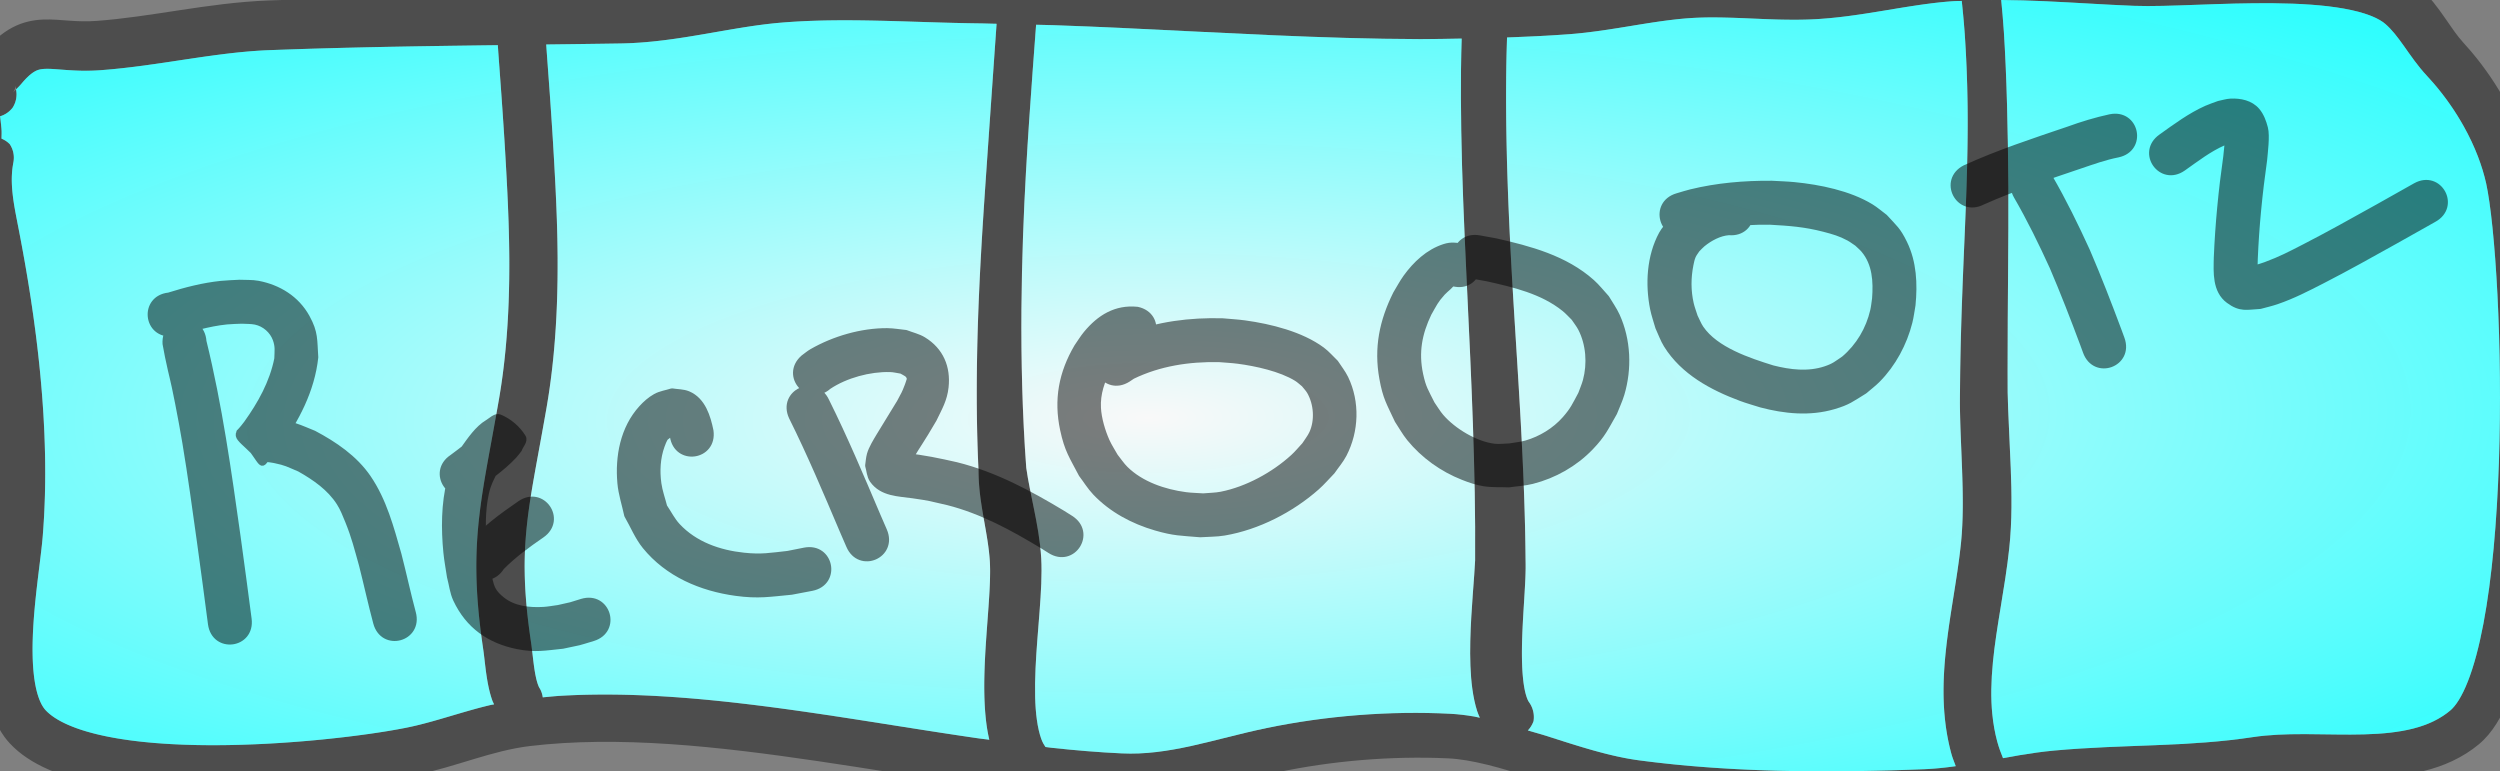 <?xml version="1.0" encoding="UTF-8" standalone="no"?>
<!-- Created with Inkscape (http://www.inkscape.org/) -->

<svg
   width="385.191mm"
   height="118.844mm"
   viewBox="0 0 385.191 118.844"
   version="1.1"
   id="svg1"
   inkscape:version="1.3 (0e150ed6c4, 2023-07-21)"
   sodipodi:docname="Board.svg"
   xmlns:inkscape="http://www.inkscape.org/namespaces/inkscape"
   xmlns:sodipodi="http://sodipodi.sourceforge.net/DTD/sodipodi-0.dtd"
   xmlns:xlink="http://www.w3.org/1999/xlink"
   xmlns="http://www.w3.org/2000/svg"
   xmlns:svg="http://www.w3.org/2000/svg">
  <rect x="0" y="0" width="385.191" height="118.844" fill="#808080" stroke="none"/>
  <sodipodi:namedview
     id="namedview1"
     pagecolor="#ffffff"
     bordercolor="#666666"
     borderopacity="1.0"
     inkscape:showpageshadow="2"
     inkscape:pageopacity="0.0"
     inkscape:pagecheckerboard="0"
     inkscape:deskcolor="#d1d1d1"
     inkscape:document-units="mm"
     inkscape:zoom="0.56252586"
     inkscape:cx="490.64411"
     inkscape:cy="887.95917"
     inkscape:window-width="1920"
     inkscape:window-height="1017"
     inkscape:window-x="2552"
     inkscape:window-y="-8"
     inkscape:window-maximized="1"
     inkscape:current-layer="layer1" />
  <defs
     id="defs1">
    <linearGradient
       id="linearGradient131"
       inkscape:collect="always">
      <stop
         style="stop-color:#f9f9f9;stop-opacity:1"
         offset="0"
         id="stop130" />
      <stop
         style="stop-color:#00ffff;stop-opacity:1"
         offset="1"
         id="stop131" />
    </linearGradient>
    <linearGradient
       id="linearGradient129"
       inkscape:collect="always">
      <stop
         style="stop-color:#f9f9f9;stop-opacity:1"
         offset="0"
         id="stop128" />
      <stop
         style="stop-color:#00ffff;stop-opacity:1"
         offset="1"
         id="stop129" />
    </linearGradient>
    <linearGradient
       id="linearGradient127"
       inkscape:collect="always">
      <stop
         style="stop-color:#f9f9f9;stop-opacity:1"
         offset="0"
         id="stop126" />
      <stop
         style="stop-color:#00ffff;stop-opacity:1"
         offset="1"
         id="stop127" />
    </linearGradient>
    <linearGradient
       id="linearGradient125"
       inkscape:collect="always">
      <stop
         style="stop-color:#f9f9f9;stop-opacity:1"
         offset="0"
         id="stop124" />
      <stop
         style="stop-color:#00ffff;stop-opacity:1"
         offset="1"
         id="stop125" />
    </linearGradient>
    <linearGradient
       id="linearGradient112"
       inkscape:collect="always">
      <stop
         style="stop-color:#f9f9f9;stop-opacity:1"
         offset="0"
         id="stop112" />
      <stop
         style="stop-color:#00ffff;stop-opacity:1"
         offset="1"
         id="stop113" />
    </linearGradient>
    <radialGradient
       inkscape:collect="always"
       xlink:href="#linearGradient112"
       id="radialGradient113"
       cx="81.961"
       cy="259.318"
       fx="81.961"
       fy="259.318"
       r="39.237"
       gradientTransform="matrix(8.497,-0.049,0.015,2.592,-618.384,-407.899)"
       gradientUnits="userSpaceOnUse" />
    <radialGradient
       inkscape:collect="always"
       xlink:href="#linearGradient131"
       id="radialGradient114"
       cx="81.961"
       cy="258.264"
       fx="81.961"
       fy="258.264"
       r="36.357"
       gradientTransform="matrix(9.171,-0.053,0.016,2.798,-673.856,-457.891)"
       gradientUnits="userSpaceOnUse" />
    <radialGradient
       inkscape:collect="always"
       xlink:href="#linearGradient129"
       id="radialGradient115"
       cx="81.961"
       cy="258.63"
       fx="81.961"
       fy="258.63"
       r="35.317"
       gradientTransform="matrix(9.44,-0.055,0.017,2.88,-696.106,-480.08)"
       gradientUnits="userSpaceOnUse" />
    <radialGradient
       inkscape:collect="always"
       xlink:href="#linearGradient127"
       id="radialGradient116"
       cx="81.961"
       cy="258.311"
       fx="81.961"
       fy="258.311"
       r="35.561"
       gradientTransform="matrix(9.376,-0.054,0.017,2.86,-690.76,-474.088)"
       gradientUnits="userSpaceOnUse" />
    <radialGradient
       inkscape:collect="always"
       xlink:href="#linearGradient125"
       id="radialGradient117"
       cx="81.961"
       cy="258.304"
       fx="81.961"
       fy="258.304"
       r="39.19"
       gradientTransform="matrix(8.508,-0.049,0.015,2.595,-619.221,-406.081)"
       gradientUnits="userSpaceOnUse" />
  </defs>
  <g
     inkscape:label="Layer 1"
     inkscape:groupmode="layer"
     id="layer1"
     transform="translate(94.955,-195.891)">
    <path
       d="m 212.969,188.11 c -2.491,-0.014 -4.97,0.039 -7.375,0.195 -1.952,0.127 -3.882,0.355 -5.787,0.627 -1.905,0.272 -3.784,0.589 -5.636,0.896 -1.812,0.299 -3.589,0.586 -5.34,0.815 -1.752,0.228 -3.479,0.399 -5.196,0.464 -1.433,0.055 -2.867,0.047 -4.339,0.01 -1.472,-0.037 -2.982,-0.106 -4.567,-0.173 -1.516,-0.064 -3.095,-0.127 -4.707,-0.147 -1.612,-0.02 -3.259,0.002 -4.91,0.109 -1.673,0.108 -3.336,0.296 -4.971,0.522 -1.636,0.226 -3.244,0.489 -4.811,0.747 -1.582,0.26 -3.117,0.514 -4.623,0.731 -1.507,0.217 -2.987,0.396 -4.462,0.508 -3.711,0.28 -7.427,0.47 -11.146,0.588 -3.72,0.118 -7.444,0.162 -11.175,0.152 -3.731,-0.01 -7.468,-0.076 -11.212,-0.179 -3.744,-0.104 -7.497,-0.246 -11.258,-0.409 -7.517,-0.326 -15.068,-0.735 -22.633,-1.085 -3.783,-0.175 -7.569,-0.336 -11.357,-0.464 -3.788,-0.128 -7.578,-0.223 -11.368,-0.268 -4.993,-0.058 -10.196,-0.288 -15.44,-0.398 -2.622,-0.055 -5.254,-0.08 -7.876,-0.039 -2.622,0.041 -5.233,0.149 -7.812,0.36 -2.196,0.18 -4.378,0.476 -6.501,0.812 -2.123,0.336 -4.188,0.713 -6.148,1.053 -2.064,0.358 -4.047,0.682 -5.998,0.926 -1.95,0.243 -3.867,0.406 -5.8,0.439 -9.628,0.163 -18.629,0.255 -27.487,0.394 -8.859,0.138 -17.577,0.322 -26.642,0.666 -2.383,0.091 -4.738,0.305 -7.022,0.576 -2.284,0.271 -4.499,0.598 -6.6,0.917 -2.315,0.351 -4.477,0.687 -6.583,0.974 -2.106,0.287 -4.155,0.525 -6.246,0.68 -1.579,0.117 -2.925,0.056 -4.175,-0.032 -1.229,-0.086 -2.681,-0.23 -4.041,-0.177 -0.748,0.029 -1.528,0.116 -2.333,0.308 -0.832,0.199 -1.643,0.499 -2.442,0.92 -0.815,0.43 -1.575,0.964 -2.296,1.588 -0.739,0.64 -1.443,1.378 -2.126,2.199 -0.172,0.208 -0.329,0.361 -0.602,0.629 -0.133,0.131 -0.322,0.318 -0.512,0.53 -0.207,0.23 -0.443,0.52 -0.666,0.875 -0.241,0.382 -0.443,0.803 -0.592,1.266 -0.157,0.485 -0.237,0.959 -0.269,1.406 -0.013,0.185 0.011,0.357 0.013,0.538 -0.012,0.01 -0.024,0.016 -0.036,0.027 -0.263,0.228 -0.524,0.494 -0.771,0.81 -0.46,0.586 -0.783,1.23 -1.005,1.886 -0.207,0.614 -0.318,1.215 -0.371,1.737 -0.025,0.243 -0.038,0.475 -0.042,0.691 -0.014,0.701 0.056,1.431 0.12,2.072 0.108,1.093 0.134,1.522 0.108,1.819 -0.086,0.98 0.221,1.954 0.854,2.707 0.236,0.16 0.491,0.292 0.758,0.394 -0.049,0.456 -0.139,0.864 -0.159,1.355 -0.047,1.16 -0.008,2.427 0.141,3.839 0.218,2.073 0.603,3.959 1.032,6.176 0.626,3.223 1.242,6.68 1.795,10.298 0.552,3.618 1.041,7.396 1.411,11.261 0.185,1.932 0.341,3.886 0.461,5.853 0.12,1.966 0.203,3.946 0.243,5.928 0.04,1.982 0.038,3.967 -0.014,5.946 -0.052,1.979 -0.154,3.952 -0.313,5.91 -0.061,0.761 -0.166,1.699 -0.302,2.826 -0.198,1.649 -0.251,2.046 -0.45,3.694 -0.312,2.633 -0.64,5.711 -0.771,8.794 -0.064,1.511 -0.084,3.067 -0.026,4.608 0.058,1.541 0.195,3.069 0.442,4.525 0.124,0.727 0.277,1.454 0.469,2.167 0.192,0.714 0.421,1.415 0.697,2.093 0.201,0.496 0.43,0.986 0.689,1.465 0.26,0.478 0.551,0.945 0.878,1.392 0.24,0.328 0.501,0.649 0.786,0.957 0.395,0.429 0.82,0.832 1.271,1.212 0.451,0.38 0.928,0.735 1.426,1.069 0.997,0.667 2.083,1.247 3.225,1.751 1.104,0.488 2.287,0.916 3.534,1.293 1.247,0.377 2.559,0.701 3.921,0.98 1.298,0.265 2.654,0.491 4.057,0.681 1.403,0.19 2.853,0.344 4.34,0.464 2.974,0.241 6.094,0.35 9.278,0.353 3.015,0.003 6.076,-0.091 9.087,-0.255 3.012,-0.165 5.976,-0.401 8.797,-0.685 2.712,-0.273 5.271,-0.588 7.571,-0.92 2.246,-0.324 4.252,-0.664 5.893,-0.995 1.63,-0.331 3.191,-0.737 4.721,-1.173 1.53,-0.436 3.028,-0.903 4.533,-1.354 1.406,-0.422 2.797,-0.824 4.199,-1.166 1.402,-0.341 2.815,-0.622 4.265,-0.8 1.692,-0.202 3.414,-0.355 5.163,-0.461 1.749,-0.107 3.526,-0.167 5.329,-0.187 1.803,-0.02 3.634,0.002 5.489,0.06 1.855,0.059 3.737,0.154 5.642,0.282 3.745,0.252 7.547,0.627 11.403,1.085 3.856,0.459 7.767,1.001 11.727,1.588 7.573,1.122 15.472,2.441 23.297,3.558 3.913,0.559 7.807,1.067 11.633,1.476 3.826,0.409 7.584,0.718 11.224,0.877 1.115,0.047 2.214,0.04 3.298,-0.011 1.084,-0.051 2.152,-0.147 3.206,-0.276 2.108,-0.259 4.16,-0.654 6.163,-1.107 3.948,-0.894 7.727,-2.006 11.493,-2.809 2.13,-0.453 4.305,-0.841 6.505,-1.163 2.2,-0.321 4.425,-0.576 6.655,-0.761 2.23,-0.185 4.466,-0.301 6.685,-0.345 2.22,-0.044 4.425,-0.017 6.594,0.083 0.914,0.042 1.875,0.152 2.885,0.32 1.01,0.168 2.069,0.393 3.177,0.667 2.224,0.549 4.553,1.267 7,2.039 2.44,0.769 4.992,1.589 7.548,2.295 1.291,0.357 2.598,0.688 3.91,0.974 1.313,0.285 2.632,0.525 3.951,0.697 3.786,0.496 7.616,0.864 11.452,1.128 3.836,0.264 7.677,0.424 11.487,0.503 3.81,0.079 7.588,0.078 11.296,0.02 3.708,-0.058 7.348,-0.174 10.879,-0.322 1.854,-0.08 3.691,-0.279 5.47,-0.533 1.779,-0.254 3.501,-0.563 5.124,-0.862 1.8,-0.332 3.463,-0.648 5.072,-0.918 1.609,-0.27 3.163,-0.495 4.746,-0.644 2.551,-0.24 5.159,-0.395 7.727,-0.513 2.568,-0.119 5.097,-0.201 7.49,-0.296 2.787,-0.111 5.438,-0.24 8.035,-0.438 2.596,-0.198 5.138,-0.464 7.705,-0.85 1.032,-0.154 2.123,-0.248 3.251,-0.302 1.128,-0.054 2.294,-0.069 3.475,-0.065 0.284,9.9e-4 0.569,0.003 0.853,0.006 3.096,0.031 5.751,0.139 8.749,0.075 1.599,-0.034 3.153,-0.117 4.662,-0.28 1.509,-0.162 2.973,-0.403 4.394,-0.752 0.769,-0.189 1.522,-0.409 2.256,-0.664 0.734,-0.255 1.451,-0.544 2.148,-0.872 0.735,-0.346 1.445,-0.732 2.128,-1.162 0.682,-0.429 1.338,-0.902 1.964,-1.421 0.534,-0.444 1.022,-0.94 1.47,-1.473 0.447,-0.532 0.853,-1.1 1.224,-1.685 0.38,-0.601 0.735,-1.239 1.066,-1.906 0.331,-0.667 0.639,-1.361 0.926,-2.075 0.587,-1.462 1.11,-3.063 1.576,-4.759 0.466,-1.696 0.875,-3.489 1.236,-5.336 0.373,-1.909 0.701,-3.911 0.989,-5.976 0.288,-2.065 0.535,-4.192 0.747,-6.351 0.431,-4.389 0.722,-8.983 0.9,-13.573 0.176,-4.545 0.243,-9.152 0.22,-13.629 -0.023,-4.477 -0.136,-8.825 -0.321,-12.855 -0.179,-3.895 -0.426,-7.533 -0.728,-10.675 -0.147,-1.528 -0.307,-2.951 -0.481,-4.232 -0.169,-1.247 -0.354,-2.39 -0.556,-3.372 -0.17,-0.848 -0.379,-1.716 -0.628,-2.601 -0.25,-0.885 -0.541,-1.785 -0.875,-2.7 -0.334,-0.914 -0.712,-1.842 -1.135,-2.78 -0.423,-0.938 -0.892,-1.885 -1.409,-2.84 -0.701,-1.294 -1.5,-2.62 -2.401,-3.949 -0.901,-1.329 -1.903,-2.661 -3.009,-3.968 -0.401,-0.474 -0.817,-0.947 -1.249,-1.416 -0.478,-0.527 -0.887,-1.051 -1.332,-1.666 -0.445,-0.615 -0.926,-1.322 -1.548,-2.216 -0.468,-0.672 -1.033,-1.473 -1.706,-2.303 -0.673,-0.829 -1.455,-1.687 -2.355,-2.473 -0.672,-0.585 -1.41,-1.092 -2.19,-1.535 -0.78,-0.443 -1.603,-0.82 -2.446,-1.145 -0.828,-0.319 -1.699,-0.595 -2.6,-0.835 -0.902,-0.24 -1.835,-0.443 -2.788,-0.616 -1.849,-0.335 -3.825,-0.565 -5.871,-0.717 -2.047,-0.152 -4.164,-0.226 -6.295,-0.25 -4.139,-0.046 -8.302,0.097 -12.119,0.23 -1.85,0.065 -3.595,0.126 -5.162,0.159 -1.554,0.033 -2.898,0.037 -3.991,-0.007 -4.068,-0.164 -8.799,-0.505 -13.716,-0.726 -2.458,-0.111 -4.963,-0.192 -7.454,-0.206 z m -0.667,7.771 c 0.24,-0.001 0.481,-8.1e-4 0.722,5.1e-4 -0.425,-0.002 -0.844,0.012 -1.267,0.017 0.183,-0.002 0.362,-0.016 0.545,-0.017 z m 1.08,0.01 c 2.219,0.018 4.452,0.085 6.68,0.186 4.694,0.212 9.358,0.541 13.77,0.713 1.33,0.052 2.857,0.042 4.465,0.007 1.632,-0.036 3.436,-0.102 5.27,-0.168 3.838,-0.138 7.828,-0.278 11.762,-0.239 2.037,0.021 3.986,0.09 5.81,0.223 1.824,0.133 3.525,0.33 5.067,0.607 1.579,0.284 2.912,0.638 3.997,1.053 0.559,0.214 1.026,0.434 1.414,0.653 0.388,0.219 0.697,0.437 0.939,0.646 0.514,0.441 0.988,0.948 1.453,1.512 0.465,0.564 0.919,1.183 1.394,1.851 0.554,0.78 1.096,1.563 1.674,2.339 0.579,0.776 1.195,1.545 1.899,2.296 0.362,0.388 0.713,0.78 1.052,1.174 0.938,1.09 1.791,2.201 2.56,3.309 0.769,1.108 1.456,2.214 2.06,3.295 0.887,1.588 1.605,3.133 2.175,4.612 0.57,1.478 0.992,2.889 1.286,4.209 0.165,0.764 0.333,1.73 0.497,2.873 0.167,1.164 0.327,2.489 0.476,3.944 0.307,2.994 0.567,6.506 0.762,10.308 0.201,3.934 0.333,8.185 0.377,12.562 0.044,4.377 -10e-4,8.88 -0.152,13.319 -0.152,4.48 -0.414,8.934 -0.809,13.162 -0.195,2.083 -0.422,4.117 -0.685,6.073 -0.263,1.956 -0.561,3.835 -0.898,5.609 -0.329,1.732 -0.693,3.352 -1.091,4.838 -0.399,1.486 -0.832,2.836 -1.301,4.026 -0.455,1.154 -0.925,2.114 -1.401,2.879 -0.469,0.754 -0.904,1.255 -1.273,1.569 -0.778,0.66 -1.648,1.224 -2.628,1.698 -0.932,0.451 -1.969,0.824 -3.129,1.12 -1.083,0.277 -2.243,0.481 -3.499,0.625 -1.256,0.145 -2.61,0.23 -4.081,0.27 -2.848,0.077 -5.217,-0.014 -8.536,-0.035 -0.297,-0.002 -0.596,-0.003 -0.897,-0.003 -1.223,3.5e-4 -2.511,0.018 -3.815,0.085 -1.304,0.067 -2.623,0.183 -3.909,0.379 -2.38,0.363 -4.754,0.618 -7.224,0.809 -2.469,0.191 -5.034,0.32 -7.792,0.431 -2.321,0.093 -4.881,0.177 -7.527,0.298 -2.645,0.121 -5.377,0.281 -8.039,0.529 -1.762,0.163 -3.492,0.41 -5.215,0.695 -0.884,0.146 -1.772,0.313 -2.657,0.473 -0.315,-0.778 -0.633,-1.593 -0.903,-2.606 -0.328,-1.23 -0.6,-2.643 -0.755,-4.263 -0.113,-1.175 -0.16,-2.406 -0.143,-3.725 0.018,-1.318 0.101,-2.724 0.251,-4.248 0.266,-2.708 0.698,-5.404 1.211,-8.534 0.463,-2.824 0.98,-5.925 1.306,-8.999 0.223,-2.085 0.317,-4.198 0.337,-6.274 0.02,-2.076 -0.035,-4.116 -0.111,-6.052 -0.182,-4.665 -0.426,-8.743 -0.476,-11.692 -0.007,-1.104 -0.009,-2.172 -0.009,-3.184 -7.7e-4,-11.148 0.163,-20.311 0.117,-28.389 -0.026,-4.507 -0.095,-8.636 -0.202,-12.645 -0.118,-4.418 -0.288,-8.132 -0.488,-11.297 -0.123,-1.94 -0.272,-3.343 -0.413,-4.906 z m -6.074,0.145 c 0.158,1.6 0.32,3.08 0.463,5.159 0.213,3.12 0.384,6.786 0.434,11.018 0.047,3.92 -0.024,7.996 -0.164,12.444 -0.126,3.992 -0.327,8.267 -0.518,12.958 -0.191,4.691 -0.371,9.8 -0.455,15.459 -0.015,1.028 -0.028,2.112 -0.034,3.238 -0.03,1.901 0.005,3.611 0.07,5.487 0.065,1.876 0.16,3.919 0.253,6.486 0.069,1.907 0.118,3.82 0.105,5.708 -0.013,1.889 -0.09,3.753 -0.273,5.562 -0.288,2.824 -0.753,5.706 -1.211,8.588 -0.495,3.115 -0.948,6.04 -1.223,9.02 -0.157,1.701 -0.244,3.317 -0.255,4.875 -0.011,1.557 0.054,3.056 0.203,4.521 0.104,1.022 0.245,1.985 0.414,2.892 0.169,0.906 0.367,1.756 0.583,2.553 0.201,0.742 0.45,1.285 0.677,1.936 -0.033,0.005 -0.066,0.012 -0.099,0.017 -1.613,0.225 -3.22,0.391 -4.817,0.453 -3.495,0.14 -7.08,0.246 -10.717,0.295 -3.637,0.049 -7.329,0.042 -11.038,-0.044 -3.71,-0.086 -7.438,-0.249 -11.149,-0.514 -3.712,-0.264 -7.407,-0.629 -11.051,-1.116 -1.104,-0.148 -2.232,-0.357 -3.387,-0.612 -1.154,-0.256 -2.335,-0.559 -3.541,-0.897 -2.406,-0.675 -4.81,-1.458 -7.304,-2.255 -0.929,-0.297 -1.878,-0.543 -2.822,-0.833 0.393,-0.411 0.692,-0.901 0.878,-1.438 0.162,-1.035 -0.094,-2.092 -0.711,-2.938 -0.055,-0.076 -0.218,-0.308 -0.423,-0.978 -0.152,-0.495 -0.305,-1.181 -0.425,-2.118 -0.106,-0.826 -0.173,-1.75 -0.207,-2.773 -0.034,-1.023 -0.034,-2.145 -0.004,-3.364 0.058,-2.325 0.217,-4.742 0.344,-6.792 0.072,-1.163 0.129,-2.151 0.166,-3.058 l 0.002,-0.04 c 0.039,-0.971 0.055,-1.884 0.029,-2.701 -0.026,-3.517 -0.116,-7.093 -0.248,-10.668 -0.132,-3.575 -0.305,-7.149 -0.497,-10.66 -0.384,-7.024 -0.845,-13.8 -1.202,-19.845 -0.077,-1.301 -0.151,-2.585 -0.221,-3.857 -0.194,-3.527 -0.367,-7.079 -0.504,-10.628 -0.138,-3.549 -0.24,-7.095 -0.292,-10.609 -0.052,-3.548 -0.047,-6.609 -0.013,-9.208 0.026,-2.057 0.075,-3.604 0.121,-5.094 3.192,-0.121 6.387,-0.263 9.584,-0.503 1.677,-0.125 3.346,-0.327 4.982,-0.561 1.636,-0.233 3.238,-0.499 4.781,-0.751 1.59,-0.26 3.118,-0.508 4.613,-0.714 1.495,-0.206 2.955,-0.37 4.409,-0.463 1.417,-0.091 2.851,-0.111 4.311,-0.091 1.461,0.019 2.949,0.077 4.477,0.142 1.534,0.065 3.106,0.138 4.699,0.178 1.594,0.04 3.21,0.049 4.832,-0.013 1.995,-0.076 3.976,-0.272 5.907,-0.524 1.931,-0.252 3.811,-0.558 5.603,-0.855 1.908,-0.316 3.712,-0.619 5.47,-0.872 1.758,-0.253 3.469,-0.455 5.191,-0.568 0.396,-0.026 0.808,-0.012 1.207,-0.033 z m -174.309,2.996 c 2.479,-0.035 4.972,-0.007 7.49,0.051 5.036,0.115 10.176,0.347 15.514,0.413 0.865,0.011 1.726,0.046 2.591,0.061 -0.375,5.384 -0.94,13.383 -1.573,22.619 -0.203,2.969 -0.432,6.272 -0.648,9.824 -0.216,3.552 -0.418,7.355 -0.569,11.32 -0.151,3.966 -0.251,8.095 -0.263,12.304 -0.011,4.209 0.067,8.497 0.272,12.779 0.003,1.361 0.104,2.707 0.276,4.048 0.14,1.089 0.322,2.179 0.542,3.428 0.188,1.072 0.386,2.156 0.553,3.241 0.167,1.085 0.303,2.17 0.37,3.243 0.054,0.893 0.054,1.948 0.013,3.161 -0.042,1.217 -0.124,2.541 -0.222,3.941 -0.212,3.014 -0.467,5.983 -0.587,9.084 -0.067,1.734 -0.084,3.374 -0.035,4.926 0.05,1.551 0.166,3.014 0.367,4.393 0.103,0.708 0.236,1.364 0.38,2.003 -0.591,-0.083 -1.16,-0.14 -1.753,-0.226 -7.651,-1.107 -15.487,-2.424 -23.257,-3.588 -3.994,-0.598 -7.977,-1.157 -11.932,-1.633 -3.955,-0.476 -7.884,-0.87 -11.771,-1.137 -1.978,-0.136 -3.944,-0.239 -5.894,-0.304 -1.95,-0.065 -3.886,-0.091 -5.804,-0.073 -1.918,0.018 -3.818,0.08 -5.699,0.192 -0.907,0.054 -1.794,0.159 -2.691,0.236 -0.061,-0.48 -0.214,-0.943 -0.452,-1.364 0.008,0.009 -0.112,-0.105 -0.303,-0.645 -0.144,-0.409 -0.292,-0.974 -0.433,-1.771 -0.123,-0.697 -0.219,-1.441 -0.321,-2.315 -0.087,-0.738 -0.187,-1.66 -0.304,-2.442 -0.28,-1.875 -0.495,-3.604 -0.651,-5.223 -0.155,-1.619 -0.252,-3.129 -0.296,-4.565 -0.044,-1.421 -0.037,-2.77 0.014,-4.082 0.051,-1.313 0.147,-2.59 0.279,-3.869 0.27,-2.617 0.697,-5.261 1.217,-8.186 0.549,-3.086 1.197,-6.476 1.852,-10.263 0.477,-2.758 0.827,-5.505 1.082,-8.183 0.254,-2.678 0.412,-5.288 0.503,-7.77 0.091,-2.482 0.116,-4.837 0.104,-7.006 -0.012,-2.169 -0.062,-4.152 -0.118,-5.892 -0.057,-1.739 -0.128,-3.362 -0.197,-4.772 -0.279,-5.676 -0.603,-10.585 -0.886,-14.552 -0.245,-3.427 -0.426,-5.782 -0.556,-7.69 3.828,-0.05 7.409,-0.091 11.443,-0.157 2.254,-0.036 4.457,-0.222 6.618,-0.488 2.161,-0.266 4.28,-0.613 6.364,-0.972 2.057,-0.354 4.06,-0.715 6.042,-1.028 1.982,-0.312 3.944,-0.577 5.921,-0.736 2.463,-0.199 4.928,-0.298 7.407,-0.333 z m 31.686,0.67 c 0.849,0.025 1.7,0.032 2.548,0.061 3.74,0.127 7.48,0.287 11.228,0.461 7.496,0.35 15.025,0.76 22.655,1.092 3.782,0.165 7.573,0.309 11.37,0.415 3.798,0.106 7.603,0.174 11.414,0.185 2.114,0.006 4.234,-0.054 6.351,-0.085 -0.041,1.457 -0.085,2.892 -0.104,4.848 -0.025,2.661 -0.02,5.789 0.04,9.396 0.122,7.24 0.427,14.302 0.762,21.482 0.021,0.457 0.161,3.417 0.182,3.874 0.288,6.123 0.612,12.864 0.851,19.804 0.119,3.47 0.218,6.989 0.28,10.506 0.062,3.517 0.087,7.031 0.06,10.49 -0.027,0.617 -0.074,1.338 -0.14,2.267 l -0.003,0.037 c -0.045,0.639 -0.172,2.321 -0.218,2.961 -0.148,2.026 -0.324,4.607 -0.382,7.138 -0.03,1.318 -0.028,2.605 0.02,3.84 0.048,1.235 0.141,2.419 0.292,3.532 0.176,1.291 0.424,2.435 0.748,3.451 0.124,0.39 0.272,0.684 0.41,1.018 -0.293,-0.057 -0.583,-0.137 -0.875,-0.188 -1.235,-0.211 -2.47,-0.362 -3.692,-0.424 -2.318,-0.119 -4.672,-0.16 -7.041,-0.125 -2.369,0.035 -4.752,0.147 -7.131,0.332 -2.378,0.185 -4.752,0.444 -7.1,0.775 -2.348,0.331 -4.67,0.733 -6.946,1.205 -4.118,0.852 -7.938,1.953 -11.596,2.757 -1.868,0.411 -3.676,0.743 -5.463,0.952 -0.894,0.104 -1.782,0.178 -2.671,0.214 -0.888,0.036 -1.776,0.036 -2.669,-0.007 -3.517,-0.16 -7.142,-0.465 -10.844,-0.867 -0.294,-0.032 -0.602,-0.083 -0.897,-0.116 -0.217,-0.34 -0.438,-0.641 -0.672,-1.315 -0.254,-0.73 -0.487,-1.674 -0.656,-2.901 -0.145,-1.048 -0.231,-2.213 -0.264,-3.52 -0.032,-1.307 -0.01,-2.756 0.063,-4.373 0.133,-2.942 0.386,-5.663 0.626,-8.836 0.108,-1.429 0.205,-2.865 0.257,-4.228 0.052,-1.348 0.064,-2.677 -0.008,-3.917 -0.078,-1.376 -0.249,-2.739 -0.453,-4.011 -0.203,-1.272 -0.438,-2.454 -0.643,-3.469 -0.305,-1.511 -0.406,-1.97 -0.643,-3.184 -0.229,-1.17 -0.425,-2.229 -0.569,-3.276 -0.309,-4.174 -0.508,-8.352 -0.623,-12.457 -0.115,-4.106 -0.145,-8.139 -0.116,-12.024 0.029,-3.885 0.117,-7.622 0.24,-11.134 0.123,-3.512 0.28,-6.8 0.447,-9.787 0.302,-5.41 0.689,-10.958 1.038,-15.708 0.229,-3.11 0.37,-4.984 0.532,-7.145 z m -82.938,3.147 c 0.129,1.946 0.329,4.527 0.585,8.116 0.283,3.968 0.605,8.84 0.877,14.389 0.068,1.38 0.137,2.96 0.192,4.648 0.056,1.709 0.103,3.631 0.114,5.713 0.012,2.082 -0.012,4.325 -0.099,6.674 -0.086,2.349 -0.235,4.805 -0.473,7.315 -0.238,2.51 -0.565,5.074 -1.008,7.639 -0.642,3.715 -1.284,7.066 -1.846,10.227 -0.529,2.976 -0.995,5.833 -1.293,8.725 -0.147,1.429 -0.254,2.864 -0.312,4.343 -0.058,1.479 -0.066,3 -0.017,4.602 0.05,1.61 0.157,3.281 0.327,5.046 0.169,1.765 0.401,3.626 0.698,5.614 0.094,0.629 0.174,1.366 0.273,2.209 0.106,0.901 0.222,1.82 0.383,2.739 0.186,1.058 0.423,2.047 0.745,2.958 0.081,0.23 0.185,0.4 0.274,0.611 -0.16,0.036 -0.34,0.052 -0.499,0.089 -1.621,0.382 -3.156,0.817 -4.587,1.236 -1.605,0.47 -3.049,0.907 -4.446,1.297 -1.398,0.39 -2.749,0.731 -4.171,1.011 -1.476,0.293 -3.343,0.607 -5.49,0.912 -2.192,0.311 -4.647,0.609 -7.258,0.868 -2.723,0.27 -5.573,0.493 -8.458,0.646 -2.886,0.154 -5.807,0.239 -8.673,0.233 -3.046,-0.007 -5.961,-0.116 -8.68,-0.34 -1.359,-0.112 -2.67,-0.252 -3.922,-0.423 -1.253,-0.171 -2.448,-0.371 -3.578,-0.604 -1.181,-0.243 -2.266,-0.516 -3.254,-0.815 -0.988,-0.3 -1.878,-0.626 -2.67,-0.977 -0.827,-0.367 -1.514,-0.745 -2.079,-1.124 -0.565,-0.38 -1.01,-0.761 -1.351,-1.132 -0.08,-0.088 -0.162,-0.187 -0.244,-0.3 -0.225,-0.31 -0.452,-0.717 -0.665,-1.243 -0.294,-0.727 -0.537,-1.625 -0.717,-2.693 -0.183,-1.085 -0.29,-2.279 -0.337,-3.548 -0.047,-1.269 -0.032,-2.615 0.028,-4.003 0.121,-2.793 0.423,-5.645 0.731,-8.227 0.12,-1.01 0.33,-2.672 0.45,-3.681 0.137,-1.138 0.258,-2.201 0.333,-3.12 0.169,-2.087 0.278,-4.186 0.334,-6.286 0.056,-2.1 0.059,-4.203 0.017,-6.297 -0.042,-2.094 -0.13,-4.18 -0.255,-6.247 -0.126,-2.068 -0.289,-4.117 -0.483,-6.139 -0.388,-4.043 -0.899,-7.974 -1.471,-11.713 -0.573,-3.739 -1.208,-7.287 -1.845,-10.563 -0.455,-2.33 -0.767,-3.852 -0.946,-5.529 -0.114,-1.061 -0.141,-1.962 -0.111,-2.745 0.03,-0.783 0.118,-1.448 0.235,-2.038 0.194,-0.978 -0.008,-1.994 -0.563,-2.823 -0.36,-0.365 -0.791,-0.653 -1.266,-0.845 -0.002,-0.502 0.045,-0.897 -0.013,-1.562 -0.055,-0.64 -0.14,-1.387 -0.179,-1.657 -0.012,-0.082 -0.027,-0.152 -0.041,-0.222 0.783,-0.229 1.47,-0.705 1.961,-1.357 0.524,-0.829 0.706,-1.829 0.507,-2.789 -0.077,0.075 -0.226,0.243 -0.276,0.291 -0.118,0.115 -0.18,0.179 -0.188,0.188 -0.009,0.009 0.041,-0.046 0.109,-0.154 0.077,-0.123 0.151,-0.274 0.205,-0.443 0.056,-0.174 0.073,-0.311 0.079,-0.385 0.011,-0.161 -0.004,0.042 0.083,0.441 -0.004,0.021 -0.007,0.042 -0.011,0.062 0.235,-0.23 0.494,-0.473 0.845,-0.892 0.481,-0.576 0.898,-0.999 1.26,-1.311 0.348,-0.3 0.636,-0.489 0.873,-0.613 0.226,-0.118 0.438,-0.195 0.661,-0.248 0.224,-0.053 0.496,-0.09 0.858,-0.103 0.822,-0.029 1.635,0.058 3.217,0.172 0.696,0.05 1.486,0.098 2.365,0.114 0.88,0.016 1.849,9.9e-4 2.906,-0.076 2.27,-0.165 4.492,-0.421 6.711,-0.721 2.22,-0.299 4.438,-0.643 6.699,-0.982 2.107,-0.317 4.227,-0.625 6.357,-0.875 2.13,-0.25 4.269,-0.441 6.413,-0.52 9.012,-0.336 17.659,-0.513 26.474,-0.645 2.756,-0.041 5.79,-0.082 8.595,-0.118 z m -77.393,10.85 c -0.034,0.031 -0.068,0.062 -0.103,0.091 -0.204,0.042 -0.106,0.007 -0.087,5.2e-4 0.01,-0.003 0.021,-0.007 0.033,-0.011 0.043,-0.016 0.109,-0.058 0.157,-0.081 z"
       style="fill:#4d4d4d;stroke-width:1px"
       id="path102" />
    <g
       id="g150">
      <path
         d="m 213.382,195.891 c 0.142,1.563 0.291,2.966 0.413,4.906 0.2,3.165 0.37,6.879 0.488,11.297 0.107,4.008 0.176,8.138 0.202,12.645 0.046,8.078 -0.118,17.241 -0.117,28.389 7e-5,1.012 0.003,2.079 0.009,3.184 0.05,2.948 0.295,7.027 0.476,11.692 0.075,1.937 0.13,3.976 0.111,6.052 -0.02,2.076 -0.114,4.189 -0.337,6.274 -0.326,3.074 -0.843,6.175 -1.306,8.999 -0.514,3.13 -0.945,5.826 -1.211,8.534 -0.15,1.524 -0.233,2.93 -0.251,4.248 -0.018,1.318 0.03,2.55 0.143,3.725 0.155,1.62 0.427,3.033 0.755,4.263 0.27,1.013 0.588,1.828 0.903,2.606 0.885,-0.16 1.773,-0.327 2.657,-0.473 1.723,-0.285 3.453,-0.532 5.215,-0.695 2.663,-0.248 5.394,-0.407 8.039,-0.529 2.646,-0.121 5.205,-0.205 7.527,-0.298 2.759,-0.111 5.323,-0.24 7.792,-0.431 2.469,-0.191 4.844,-0.446 7.224,-0.809 1.286,-0.196 2.606,-0.312 3.909,-0.379 1.304,-0.067 2.592,-0.085 3.815,-0.085 0.3,-8e-5 0.6,7.6e-4 0.897,0.003 3.319,0.021 5.688,0.112 8.536,0.035 1.472,-0.04 2.825,-0.126 4.081,-0.27 1.257,-0.145 2.416,-0.348 3.499,-0.625 1.16,-0.297 2.197,-0.669 3.129,-1.12 0.979,-0.474 1.85,-1.038 2.628,-1.698 0.369,-0.314 0.803,-0.815 1.273,-1.569 0.476,-0.765 0.947,-1.726 1.401,-2.879 0.469,-1.19 0.903,-2.54 1.301,-4.026 0.399,-1.486 0.762,-3.106 1.091,-4.838 0.337,-1.774 0.635,-3.653 0.898,-5.609 0.263,-1.956 0.49,-3.99 0.685,-6.073 0.395,-4.229 0.656,-8.683 0.809,-13.162 0.151,-4.439 0.196,-8.942 0.152,-13.319 -0.044,-4.377 -0.175,-8.627 -0.377,-12.562 -0.194,-3.802 -0.455,-7.314 -0.762,-10.308 -0.149,-1.455 -0.309,-2.78 -0.476,-3.944 -0.164,-1.144 -0.332,-2.109 -0.497,-2.873 -0.294,-1.319 -0.716,-2.73 -1.286,-4.209 -0.57,-1.478 -1.288,-3.024 -2.175,-4.612 -0.604,-1.081 -1.29,-2.187 -2.06,-3.295 -0.769,-1.108 -1.622,-2.219 -2.56,-3.309 -0.339,-0.394 -0.69,-0.786 -1.052,-1.174 -0.704,-0.751 -1.32,-1.52 -1.899,-2.296 -0.579,-0.776 -1.12,-1.56 -1.674,-2.339 -0.474,-0.667 -0.929,-1.287 -1.394,-1.851 -0.465,-0.564 -0.939,-1.071 -1.453,-1.512 -0.242,-0.209 -0.551,-0.427 -0.939,-0.646 -0.388,-0.219 -0.855,-0.439 -1.414,-0.653 -1.085,-0.415 -2.418,-0.769 -3.997,-1.053 -1.542,-0.277 -3.243,-0.474 -5.067,-0.607 -1.824,-0.133 -3.773,-0.202 -5.81,-0.223 -3.934,-0.04 -7.924,0.1 -11.762,0.239 -1.834,0.066 -3.637,0.132 -5.27,0.168 -1.607,0.036 -3.135,0.045 -4.465,-0.007 -4.413,-0.172 -9.076,-0.501 -13.77,-0.713 -2.228,-0.101 -4.461,-0.167 -6.68,-0.186 z"
         style="fill:url(#radialGradient117);fill-opacity:1;stroke-width:1px"
         id="path107" />
      <path
         d="m 137.244,201.664 c -0.046,1.49 -0.095,3.037 -0.121,5.094 -0.033,2.599 -0.039,5.66 0.013,9.208 0.052,3.514 0.154,7.06 0.292,10.609 0.138,3.549 0.311,7.101 0.504,10.628 0.07,1.272 0.144,2.556 0.221,3.857 0.357,6.045 0.818,12.821 1.202,19.845 0.192,3.512 0.365,7.085 0.497,10.66 0.132,3.575 0.222,7.151 0.248,10.668 0.025,0.817 0.01,1.73 -0.029,2.701 l -0.002,0.04 c -0.037,0.907 -0.095,1.895 -0.166,3.058 -0.126,2.05 -0.286,4.467 -0.344,6.792 -0.03,1.22 -0.03,2.341 0.004,3.364 0.034,1.023 0.102,1.947 0.207,2.773 0.12,0.937 0.273,1.622 0.425,2.118 0.206,0.67 0.368,0.903 0.423,0.978 a 3.949,3.949 0 0 1 0.711,2.938 3.949,3.949 0 0 1 -0.878,1.438 c 0.943,0.29 1.893,0.536 2.822,0.833 2.495,0.798 4.898,1.58 7.304,2.255 1.207,0.338 2.387,0.641 3.541,0.897 1.154,0.256 2.283,0.464 3.387,0.612 3.644,0.487 7.339,0.852 11.051,1.116 3.712,0.264 7.44,0.428 11.149,0.514 3.71,0.086 7.401,0.093 11.038,0.044 3.638,-0.049 7.222,-0.155 10.717,-0.295 1.598,-0.062 3.204,-0.229 4.817,-0.453 0.033,-0.005 0.066,-0.012 0.099,-0.017 -0.227,-0.651 -0.476,-1.194 -0.677,-1.936 -0.216,-0.796 -0.414,-1.646 -0.583,-2.553 -0.169,-0.907 -0.31,-1.869 -0.414,-2.892 -0.149,-1.465 -0.214,-2.963 -0.203,-4.521 0.011,-1.557 0.099,-3.174 0.255,-4.875 0.275,-2.98 0.729,-5.905 1.223,-9.02 0.458,-2.883 0.922,-5.764 1.211,-8.588 0.183,-1.809 0.259,-3.673 0.273,-5.562 0.013,-1.889 -0.036,-3.802 -0.105,-5.708 -0.093,-2.568 -0.188,-4.61 -0.253,-6.486 -0.065,-1.876 -0.1,-3.586 -0.07,-5.487 0.007,-1.126 0.019,-2.21 0.034,-3.238 0.084,-5.659 0.264,-10.768 0.455,-15.459 0.191,-4.691 0.392,-8.966 0.518,-12.958 0.141,-4.447 0.211,-8.523 0.164,-12.444 -0.05,-4.232 -0.221,-7.898 -0.434,-11.018 -0.142,-2.079 -0.304,-3.559 -0.463,-5.159 -0.398,0.02 -0.811,0.007 -1.207,0.033 -1.722,0.113 -3.433,0.316 -5.191,0.568 -1.758,0.253 -3.562,0.556 -5.47,0.872 -1.792,0.297 -3.673,0.604 -5.603,0.855 -1.931,0.252 -3.912,0.448 -5.907,0.524 -1.623,0.062 -3.239,0.053 -4.832,0.013 -1.594,-0.04 -3.165,-0.113 -4.699,-0.178 -1.528,-0.065 -3.016,-0.123 -4.477,-0.142 -1.461,-0.019 -2.894,7.9e-4 -4.311,0.091 -1.453,0.093 -2.914,0.257 -4.409,0.463 -1.495,0.206 -3.023,0.453 -4.613,0.714 -1.543,0.253 -3.145,0.518 -4.781,0.751 -1.636,0.233 -3.305,0.435 -4.982,0.561 -3.197,0.24 -6.391,0.382 -9.584,0.503 z"
         style="fill:url(#radialGradient116);fill-opacity:1;stroke-width:1px"
         id="path106" />
      <path
         d="m 64.685,199.702 c -0.162,2.161 -0.304,4.035 -0.532,7.145 -0.349,4.749 -0.736,10.298 -1.038,15.708 -0.167,2.987 -0.324,6.275 -0.447,9.787 -0.123,3.512 -0.211,7.249 -0.24,11.134 -0.029,3.885 0.001,7.918 0.116,12.024 0.115,4.106 0.314,8.283 0.623,12.457 0.144,1.047 0.34,2.106 0.569,3.276 0.237,1.214 0.338,1.673 0.643,3.184 0.205,1.015 0.44,2.197 0.643,3.469 0.203,1.272 0.375,2.634 0.453,4.011 0.071,1.24 0.06,2.569 0.008,3.917 -0.053,1.362 -0.149,2.799 -0.257,4.228 -0.24,3.173 -0.493,5.894 -0.626,8.836 -0.073,1.617 -0.095,3.066 -0.063,4.373 0.032,1.307 0.119,2.472 0.264,3.52 0.169,1.227 0.402,2.171 0.656,2.901 0.234,0.674 0.456,0.975 0.672,1.315 0.295,0.033 0.603,0.084 0.897,0.116 3.702,0.402 7.327,0.707 10.844,0.867 0.893,0.043 1.781,0.043 2.669,0.007 0.888,-0.036 1.777,-0.11 2.671,-0.214 1.787,-0.208 3.595,-0.541 5.463,-0.952 3.659,-0.805 7.478,-1.905 11.596,-2.757 2.276,-0.472 4.598,-0.874 6.946,-1.205 2.348,-0.331 4.721,-0.59 7.1,-0.775 2.379,-0.185 4.762,-0.296 7.131,-0.332 2.369,-0.035 4.723,0.005 7.041,0.125 1.222,0.063 2.457,0.213 3.692,0.424 0.293,0.05 0.583,0.131 0.875,0.188 -0.138,-0.334 -0.286,-0.628 -0.41,-1.018 -0.324,-1.016 -0.572,-2.16 -0.748,-3.451 -0.152,-1.113 -0.245,-2.296 -0.292,-3.532 -0.048,-1.235 -0.05,-2.522 -0.02,-3.84 0.058,-2.531 0.234,-5.112 0.382,-7.138 0.045,-0.639 0.172,-2.321 0.218,-2.961 l 0.003,-0.037 c 0.066,-0.93 0.113,-1.65 0.14,-2.267 0.026,-3.459 0.001,-6.973 -0.06,-10.49 -0.062,-3.517 -0.16,-7.037 -0.28,-10.506 -0.239,-6.94 -0.563,-13.681 -0.851,-19.804 -0.021,-0.457 -0.161,-3.417 -0.182,-3.874 -0.335,-7.18 -0.64,-14.242 -0.762,-21.482 -0.061,-3.608 -0.066,-6.735 -0.04,-9.396 0.019,-1.955 0.063,-3.391 0.104,-4.848 -2.117,0.032 -4.237,0.091 -6.351,0.085 -3.811,-0.011 -7.616,-0.079 -11.414,-0.185 -3.798,-0.106 -7.589,-0.251 -11.37,-0.415 -7.631,-0.332 -15.16,-0.743 -22.655,-1.092 -3.748,-0.175 -7.488,-0.334 -11.228,-0.461 -0.849,-0.029 -1.699,-0.036 -2.548,-0.061 z"
         style="fill:url(#radialGradient115);fill-opacity:1;stroke-width:1px"
         id="path105" />
      <path
         d="m -10.796,202.746 c 0.129,1.909 0.311,4.263 0.556,7.69 0.283,3.967 0.607,8.876 0.886,14.552 0.069,1.411 0.14,3.033 0.197,4.772 0.057,1.739 0.106,3.723 0.118,5.892 0.012,2.169 -0.013,4.524 -0.104,7.006 -0.091,2.482 -0.249,5.092 -0.503,7.77 -0.254,2.678 -0.605,5.426 -1.082,8.183 -0.655,3.788 -1.303,7.177 -1.852,10.263 -0.52,2.924 -0.947,5.568 -1.217,8.186 -0.132,1.279 -0.227,2.556 -0.279,3.869 -0.051,1.313 -0.058,2.661 -0.014,4.082 0.044,1.435 0.141,2.945 0.296,4.565 0.155,1.619 0.37,3.349 0.651,5.223 0.117,0.781 0.218,1.703 0.304,2.442 0.103,0.874 0.199,1.618 0.321,2.315 0.141,0.798 0.288,1.363 0.433,1.771 0.191,0.54 0.311,0.654 0.303,0.645 a 3.722,3.722 0 0 1 0.452,1.364 c 0.898,-0.078 1.784,-0.182 2.691,-0.236 1.881,-0.112 3.781,-0.174 5.699,-0.192 1.918,-0.018 3.853,0.008 5.804,0.073 1.95,0.065 3.916,0.168 5.894,0.304 3.887,0.267 7.816,0.661 11.771,1.137 3.955,0.476 7.937,1.035 11.932,1.633 7.77,1.164 15.606,2.481 23.257,3.588 0.593,0.086 1.162,0.143 1.753,0.226 -0.144,-0.639 -0.277,-1.295 -0.38,-2.003 -0.201,-1.379 -0.318,-2.842 -0.367,-4.393 -0.05,-1.551 -0.032,-3.192 0.035,-4.926 0.12,-3.101 0.375,-6.07 0.587,-9.084 0.099,-1.4 0.181,-2.723 0.222,-3.941 0.042,-1.213 0.041,-2.267 -0.013,-3.161 -0.067,-1.073 -0.203,-2.158 -0.37,-3.243 -0.167,-1.085 -0.365,-2.169 -0.553,-3.241 -0.219,-1.248 -0.402,-2.339 -0.542,-3.428 -0.172,-1.341 -0.274,-2.688 -0.276,-4.048 -0.205,-4.282 -0.283,-8.57 -0.272,-12.779 0.011,-4.209 0.111,-8.338 0.263,-12.304 0.151,-3.966 0.354,-7.768 0.569,-11.32 0.216,-3.552 0.444,-6.855 0.648,-9.824 0.633,-9.237 1.197,-17.236 1.573,-22.619 -0.864,-0.015 -1.726,-0.051 -2.591,-0.061 -5.338,-0.066 -10.477,-0.298 -15.514,-0.413 -2.518,-0.058 -5.011,-0.086 -7.49,-0.051 -2.479,0.035 -4.944,0.135 -7.407,0.333 -1.977,0.159 -3.939,0.423 -5.921,0.736 -1.982,0.313 -3.985,0.674 -6.042,1.028 -2.085,0.359 -4.203,0.706 -6.364,0.972 -2.161,0.266 -4.365,0.452 -6.618,0.488 -4.034,0.066 -7.615,0.107 -11.443,0.157 z"
         style="fill:url(#radialGradient114);fill-opacity:1;stroke-width:1px"
         id="path104" />
      <path
         d="m -94.722,217.254 a 3.761,3.761 0 0 1 1.266,0.845 3.761,3.761 0 0 1 0.563,2.823 c -0.117,0.59 -0.205,1.255 -0.235,2.038 -0.03,0.783 -0.003,1.684 0.111,2.745 0.179,1.677 0.491,3.199 0.946,5.529 0.638,3.276 1.273,6.824 1.845,10.563 0.573,3.739 1.083,7.67 1.471,11.713 0.194,2.022 0.358,4.071 0.483,6.139 0.126,2.068 0.213,4.153 0.255,6.247 0.042,2.094 0.04,4.196 -0.017,6.297 -0.056,2.1 -0.165,4.199 -0.334,6.286 -0.075,0.919 -0.195,1.982 -0.333,3.12 -0.12,1.01 -0.33,2.672 -0.45,3.681 -0.308,2.583 -0.609,5.434 -0.731,8.227 -0.06,1.388 -0.075,2.733 -0.028,4.003 0.047,1.269 0.154,2.463 0.337,3.548 0.18,1.068 0.423,1.966 0.717,2.693 0.213,0.527 0.439,0.934 0.665,1.243 0.082,0.113 0.163,0.212 0.244,0.3 0.341,0.371 0.785,0.752 1.351,1.132 0.565,0.38 1.252,0.758 2.079,1.124 0.792,0.351 1.682,0.678 2.67,0.977 0.988,0.3 2.073,0.572 3.254,0.815 1.13,0.232 2.325,0.433 3.578,0.604 1.253,0.171 2.563,0.311 3.922,0.423 2.719,0.224 5.634,0.333 8.68,0.34 2.866,0.006 5.787,-0.079 8.673,-0.233 2.886,-0.154 5.736,-0.377 8.458,-0.646 2.611,-0.259 5.066,-0.557 7.258,-0.868 2.148,-0.305 4.014,-0.619 5.49,-0.912 1.422,-0.279 2.774,-0.621 4.171,-1.011 1.398,-0.39 2.841,-0.827 4.446,-1.297 1.431,-0.419 2.965,-0.854 4.587,-1.236 0.158,-0.037 0.339,-0.053 0.499,-0.089 -0.089,-0.211 -0.193,-0.381 -0.274,-0.611 -0.322,-0.912 -0.558,-1.9 -0.745,-2.958 -0.162,-0.918 -0.278,-1.838 -0.383,-2.739 -0.099,-0.842 -0.179,-1.58 -0.273,-2.209 -0.297,-1.988 -0.529,-3.848 -0.698,-5.614 -0.169,-1.765 -0.277,-3.436 -0.327,-5.046 -0.049,-1.601 -0.041,-3.123 0.017,-4.602 0.058,-1.479 0.164,-2.914 0.312,-4.343 0.299,-2.892 0.764,-5.749 1.293,-8.725 0.562,-3.161 1.204,-6.512 1.846,-10.227 0.443,-2.565 0.77,-5.129 1.008,-7.639 0.238,-2.51 0.387,-4.966 0.473,-7.315 0.086,-2.349 0.11,-4.592 0.099,-6.674 -0.012,-2.082 -0.059,-4.004 -0.114,-5.713 -0.055,-1.689 -0.124,-3.268 -0.192,-4.648 -0.273,-5.55 -0.594,-10.421 -0.877,-14.389 -0.256,-3.59 -0.456,-6.17 -0.585,-8.116 -2.806,0.036 -5.839,0.076 -8.595,0.118 -8.816,0.132 -17.461,0.309 -26.474,0.645 -2.144,0.079 -4.283,0.27 -6.413,0.52 -2.13,0.25 -4.25,0.559 -6.357,0.875 -2.261,0.34 -4.479,0.683 -6.699,0.982 -2.22,0.299 -4.441,0.555 -6.711,0.721 -1.057,0.077 -2.027,0.092 -2.906,0.076 -0.88,-0.016 -1.669,-0.064 -2.365,-0.114 -1.582,-0.114 -2.395,-0.201 -3.217,-0.172 -0.362,0.013 -0.634,0.05 -0.858,0.103 -0.223,0.052 -0.436,0.129 -0.661,0.248 -0.237,0.124 -0.525,0.313 -0.873,0.613 -0.362,0.312 -0.779,0.735 -1.26,1.311 -0.351,0.419 -0.61,0.662 -0.845,0.892 a 3.787,3.787 0 0 1 -0.507,2.789 3.787,3.787 0 0 1 -1.961,1.357 c 0.014,0.069 0.029,0.139 0.041,0.222 0.04,0.27 0.124,1.016 0.179,1.657 0.058,0.666 0.011,1.06 0.013,1.562 z"
         style="fill:url(#radialGradient113);fill-opacity:1;stroke-width:1px"
         id="path103" />
      <g
         id="g149"
         transform="matrix(1.167,0.102,-0.102,1.167,13.189,-210.581)"
         style="opacity:0.5">
        <path
           style="opacity:1;fill:#000000;stroke:#000000;stroke-width:0.787;stroke-linejoin:round;paint-order:markers fill stroke"
           id="path135"
           d="m -36.122,396.87 c 0.147,0.525 0.285,1.053 0.442,1.575 0.929,3.078 0.84,2.439 1.88,6.048 0.493,1.71 0.97,3.425 1.415,5.149 1.104,4.275 2.043,8.469 3.037,12.772 1.674,7.412 0.883,3.873 2.379,10.618 0.766,3.452 5.647,2.369 4.881,-1.083 v 0 c -1.503,-6.772 -0.708,-3.218 -2.389,-10.66 -1.956,-8.467 -3.9,-16.95 -6.706,-25.186 -0.543,-3.494 -5.484,-2.725 -4.941,0.769 z" />
        <path
           style="opacity:1;fill:#000000;stroke:#000000;stroke-width:0.787;stroke-linejoin:round;paint-order:markers fill stroke"
           id="path136"
           d="m -35.293,395.403 c 2.301,-0.776 4.532,-1.728 6.934,-2.179 0.642,-0.121 1.295,-0.179 1.943,-0.268 0.614,-0.01 1.233,-0.107 1.842,-0.029 1.214,0.155 2.32,0.96 2.831,2.064 0.437,0.944 0.365,1.507 0.431,2.545 -0.351,3.185 -1.668,6.126 -3.287,8.854 -0.299,0.457 -0.366,0.579 -0.66,0.973 -0.179,0.24 -0.248,0.29 -0.235,0.275 0.015,-0.016 0.031,-0.031 0.046,-0.047 4.351,4.774 2.78,4.14 4.278,2.696 -0.039,0.415 -0.707,0.194 -0.812,0.492 -0.041,0.117 0.248,0 0.372,0.004 0.366,0.016 0.734,0.015 1.098,0.06 1.639,0.201 1.707,0.317 3.382,0.851 2.084,0.945 4.193,2.141 5.615,4.001 0.536,0.7 0.933,1.499 1.334,2.284 1.034,2.022 1.511,3.456 2.311,5.571 0.866,2.476 1.641,4.981 2.539,7.446 1.212,3.321 5.909,1.607 4.697,-1.714 v 0 c -0.909,-2.485 -1.678,-5.017 -2.563,-7.51 -1.289,-3.37 -2.531,-6.845 -4.854,-9.682 -1.982,-2.421 -4.795,-3.979 -7.617,-5.177 -0.838,-0.248 -1.663,-0.548 -2.514,-0.744 -1.613,-0.371 -4.13,-0.718 -5.733,0.007 -0.238,0.108 -0.433,0.293 -0.649,0.44 -1.922,1.852 -0.804,1.357 2.592,4.568 0.668,-0.664 1.179,-1.464 1.68,-2.255 2.165,-3.689 3.848,-7.675 3.941,-12.018 -0.358,-2.253 -0.254,-3.181 -1.566,-5.141 -1.556,-2.323 -4.051,-3.571 -6.783,-3.843 -0.805,-0.08 -1.618,0.052 -2.426,0.079 -0.801,0.119 -1.607,0.203 -2.402,0.356 -2.315,0.448 -4.551,1.235 -6.724,2.133 -3.47,0.68 -2.508,5.586 0.961,4.907 z" />
        <path
           style="opacity:1;fill:#000000;stroke:#000000;stroke-width:0.787;stroke-linejoin:round;paint-order:markers fill stroke"
           id="path137"
           d="m 5.862,412.37 c 1.67,-1.556 3.536,-3.043 4.948,-4.85 0.219,-0.28 0.395,-0.59 0.592,-0.885 0.124,-0.541 0.7,-1.176 0.372,-1.623 -0.793,-1.083 -1.997,-1.937 -3.277,-2.341 -0.549,-0.173 -1.046,0.495 -1.515,0.829 -1.218,0.868 -2.106,2.474 -2.837,3.713 -0.692,1.668 -1.136,2.48 -1.431,4.321 -0.497,3.106 -0.23,6.372 0.346,9.445 0.199,1.06 0.499,2.099 0.748,3.149 0.354,0.966 0.545,2.008 1.062,2.898 1.915,3.293 4.844,4.998 8.578,5.416 2.361,0.265 3.672,-0.145 5.919,-0.571 2.768,-0.85 1.481,-0.39 3.873,-1.342 3.279,-1.322 1.409,-5.96 -1.87,-4.637 v 0 c -1.853,0.76 -0.859,0.391 -2.992,1.078 -0.646,0.141 -1.283,0.329 -1.937,0.424 -1.875,0.27 -3.922,0.237 -5.561,-0.86 -0.506,-0.338 -1.006,-0.738 -1.325,-1.255 -0.436,-0.705 -0.591,-1.548 -0.886,-2.323 -0.219,-0.893 -0.482,-1.776 -0.658,-2.679 -0.471,-2.417 -0.771,-5.069 -0.445,-7.53 0.169,-1.279 0.478,-1.896 0.924,-3.057 0.579,-1.075 0.412,-0.892 1.116,-1.764 0.119,-0.147 0.442,-0.247 0.376,-0.424 -0.059,-0.16 -0.369,0.175 -0.506,0.073 -3.129,-2.325 -3.048,-1.434 -2.318,-3.582 -0.219,0.499 -0.085,0.254 -0.749,0.965 -1.155,1.235 -2.398,2.389 -3.666,3.506 -2.764,2.205 0.355,6.113 3.119,3.908 z" />
        <path
           style="opacity:1;fill:#000000;stroke:#000000;stroke-width:0.787;stroke-linejoin:round;paint-order:markers fill stroke"
           id="path138"
           d="m 10.448,422.269 c 1.445,-1.749 3.158,-3.234 4.901,-4.674 2.721,-2.257 -0.47,-6.106 -3.192,-3.849 v 0 c -2.246,1.869 -4.525,3.794 -6.16,6.245 -1.611,3.147 2.84,5.425 4.451,2.278 z" />
        <path
           style="opacity:1;fill:#000000;stroke:#000000;stroke-width:0.787;stroke-linejoin:round;paint-order:markers fill stroke"
           id="path139"
           d="m 36.273,402.01 c -0.529,-1.788 -1.374,-3.905 -3.348,-4.545 -0.685,-0.222 -1.435,-0.12 -2.153,-0.179 -0.695,0.295 -1.46,0.461 -2.085,0.884 -0.662,0.448 -1.225,1.046 -1.708,1.682 -2.168,2.853 -2.528,6.606 -1.914,10.044 0.253,1.417 0.839,2.754 1.258,4.131 0.904,1.283 1.62,2.721 2.711,3.849 3.282,3.39 7.824,4.857 12.424,5.082 2.993,0.146 4.432,-0.268 7.274,-0.785 0.87,-0.245 1.741,-0.491 2.611,-0.736 3.399,-0.973 2.023,-5.78 -1.376,-4.807 v 0 c -0.72,0.21 -1.44,0.42 -2.161,0.629 -2.268,0.446 -3.369,0.779 -5.751,0.734 -3.254,-0.06 -6.536,-0.884 -9.017,-3.114 -0.765,-0.688 -1.304,-1.592 -1.956,-2.388 -0.344,-0.989 -0.797,-1.947 -1.031,-2.968 -0.371,-1.622 -0.434,-3.365 -7.93e-4,-4.985 0.486,-1.817 0.504,-0.776 1.06,-1.996 0.037,-0.082 -0.002,-0.179 -0.003,-0.269 -0.06,-0.052 -0.605,-0.446 -0.509,-0.653 0.044,-0.095 0.165,0.133 0.227,0.218 0.285,0.386 0.438,0.856 0.579,1.307 0.803,3.443 5.673,2.307 4.869,-1.136 z" />
        <path
           style="opacity:1;fill:#000000;stroke:#000000;stroke-width:0.787;stroke-linejoin:round;paint-order:markers fill stroke"
           id="path140"
           d="m 46.772,399.281 c 2.842,4.639 5.379,9.455 7.935,14.255 0.352,0.65 0.703,1.3 1.055,1.95 1.682,3.11 6.08,0.731 4.398,-2.379 v 0 c -0.347,-0.641 -0.693,-1.281 -1.04,-1.922 -2.582,-4.848 -5.145,-9.711 -8.014,-14.398 -1.763,-3.064 -6.097,-0.571 -4.334,2.494 z" />
        <path
           style="opacity:1;fill:#000000;stroke:#000000;stroke-width:0.787;stroke-linejoin:round;paint-order:markers fill stroke"
           id="path141"
           d="m 51.24,394.84 c 2.11,-1.69 5.163,-2.803 7.855,-2.974 0.506,-0.032 1.012,0.06 1.518,0.09 0.531,0.264 1.006,0.311 1.176,0.931 0.033,0.119 -0.197,0.958 -0.203,0.98 -0.335,1.156 -0.314,0.992 -0.846,2.259 -0.744,1.547 -1.55,3.064 -2.295,4.611 -0.357,0.741 -0.86,1.725 -1.017,2.551 -0.092,0.487 -0.068,0.99 -0.103,1.484 0.25,0.614 0.321,1.336 0.75,1.841 1.408,1.659 3.571,1.428 5.477,1.537 2.456,0.141 2.096,0.146 4.657,0.501 4.575,0.748 8.823,2.615 12.953,4.643 0.333,0.172 0.666,0.343 0.998,0.515 3.143,1.62 5.433,-2.825 2.291,-4.444 v 0 c -0.362,-0.187 -0.725,-0.373 -1.087,-0.56 -4.611,-2.26 -9.367,-4.299 -14.477,-5.108 -2.241,-0.302 -4.461,-0.589 -6.727,-0.597 -0.145,0 -0.443,-0.099 -0.432,0.046 0.042,0.555 1.142,0.774 0.597,1.56 -0.296,0.153 -0.243,0.163 0.053,-0.579 0.587,-1.471 1.405,-2.872 2.105,-4.289 0.309,-0.625 0.607,-1.256 0.91,-1.884 0.579,-1.538 1.148,-2.664 1.185,-4.356 0.057,-2.605 -1.068,-4.744 -3.442,-5.93 -0.741,-0.37 -1.587,-0.474 -2.38,-0.711 -0.826,-0.008 -1.656,-0.092 -2.479,-0.025 -3.338,0.274 -6.854,1.641 -9.593,3.548 -0.387,0.269 -0.716,0.613 -1.073,0.92 -2.432,2.567 1.198,6.005 3.63,3.439 z" />
        <path
           style="opacity:1;fill:#000000;stroke:#000000;stroke-width:0.787;stroke-linejoin:round;paint-order:markers fill stroke"
           id="path144"
           d="m 90.798,381.268 c -2.81,-0.04 -4.825,1.457 -6.388,3.72 -0.4,0.579 -0.708,1.217 -1.061,1.825 -1.715,3.603 -2.072,7.152 -0.888,11.01 0.808,2.634 1.487,3.368 2.935,5.642 0.672,0.739 1.268,1.556 2.017,2.218 2.339,2.066 5.269,3.307 8.303,3.91 2.5,0.497 3.384,0.372 5.904,0.368 1.047,-0.167 2.115,-0.232 3.14,-0.499 4.323,-1.129 8.539,-3.785 11.602,-7.018 0.662,-0.699 1.22,-1.489 1.83,-2.233 0.443,-0.787 0.985,-1.525 1.33,-2.36 1.321,-3.203 1.125,-7.001 -0.658,-9.994 -0.413,-0.693 -0.984,-1.278 -1.476,-1.918 -0.638,-0.507 -1.22,-1.096 -1.915,-1.522 -2.916,-1.789 -7.066,-2.435 -10.428,-2.6 -0.978,-0.048 -1.958,-0.012 -2.936,-0.018 -4.221,0.254 -8.459,1.151 -12.256,3.069 -0.491,0.248 -0.955,0.546 -1.432,0.819 -0.36,0.266 -0.72,0.532 -1.08,0.798 -2.814,2.141 0.214,6.12 3.027,3.979 v 0 c 0.189,-0.152 0.379,-0.304 0.568,-0.456 3.404,-2.029 7.224,-2.943 11.159,-3.21 0.833,0 1.666,-0.038 2.498,-0.003 2.397,0.102 5.71,0.528 7.888,1.626 0.371,0.187 0.694,0.458 1.042,0.687 0.274,0.296 0.592,0.556 0.823,0.887 1.061,1.514 1.416,3.712 0.785,5.465 -0.205,0.569 -0.555,1.076 -0.832,1.614 -0.451,0.573 -0.859,1.183 -1.353,1.719 -2.336,2.542 -5.688,4.776 -9.019,5.738 -0.764,0.221 -1.565,0.286 -2.347,0.429 -0.77,0.013 -1.541,0.073 -2.311,0.039 -2.842,-0.127 -5.953,-0.875 -8.197,-2.726 -0.551,-0.455 -0.992,-1.029 -1.488,-1.543 -0.426,-0.63 -0.907,-1.227 -1.278,-1.891 -0.682,-1.22 -1.326,-2.856 -1.523,-4.256 -0.262,-1.858 0.172,-3.635 0.926,-5.318 0.531,-0.993 1.106,-2.226 2.107,-2.862 0.091,-0.058 0.201,-0.081 0.302,-0.121 0.024,-0.018 0.048,-0.036 0.072,-0.054 3.509,0.433 4.121,-4.529 0.612,-4.962 z" />
        <path
           style="opacity:1;fill:#000000;stroke:#000000;stroke-width:0.787;stroke-linejoin:round;paint-order:markers fill stroke"
           id="path145"
           d="m 132.699,369.246 c -0.911,-0.018 -1.471,-0.108 -2.384,0.278 -2.032,0.858 -3.55,2.567 -4.66,4.423 -0.436,0.73 -0.759,1.521 -1.139,2.282 -1.464,3.727 -1.882,7.292 -0.819,11.206 0.688,2.533 1.194,3.087 2.479,5.331 0.593,0.739 1.119,1.538 1.779,2.218 2.04,2.102 4.653,3.644 7.458,4.472 0.912,0.27 1.847,0.507 2.796,0.575 1.095,0.078 2.193,-0.094 3.289,-0.141 1.006,-0.239 2.042,-0.376 3.017,-0.717 2.829,-0.988 5.376,-2.741 7.257,-5.072 1.463,-1.814 1.741,-2.734 2.703,-4.806 0.245,-0.843 0.559,-1.669 0.736,-2.529 0.701,-3.409 0.227,-7.158 -1.499,-10.206 -0.446,-0.786 -1.047,-1.474 -1.57,-2.211 -0.697,-0.632 -1.338,-1.333 -2.092,-1.895 -3.796,-2.826 -8.515,-3.643 -13.077,-4.266 -0.721,-0.067 -1.442,-0.133 -2.163,-0.2 -3.521,-0.322 -3.976,4.657 -0.455,4.979 v 0 c 0.649,0.059 1.299,0.117 1.948,0.176 3.604,0.482 7.373,1.015 10.47,3.088 0.481,0.322 0.9,0.729 1.351,1.093 0.347,0.439 0.744,0.843 1.042,1.317 1.237,1.966 1.631,4.512 1.23,6.781 -0.109,0.615 -0.317,1.208 -0.475,1.813 -0.659,1.513 -0.824,2.124 -1.811,3.464 -1.197,1.624 -2.927,2.896 -4.809,3.625 -0.689,0.267 -1.427,0.385 -2.14,0.578 -0.668,0.073 -1.332,0.241 -2.004,0.22 -2.501,-0.079 -5.559,-1.578 -7.332,-3.305 -0.495,-0.483 -0.892,-1.057 -1.338,-1.586 -0.962,-1.573 -1.335,-1.961 -1.879,-3.749 -0.861,-2.829 -0.612,-5.334 0.41,-8.071 0.632,-1.36 0.704,-1.72 1.574,-2.874 0.226,-0.3 0.506,-0.554 0.754,-0.836 0.178,-0.203 0.291,-0.413 0.543,-0.519 3.489,0.574 4.3,-4.36 0.812,-4.934 z" />
        <path
           style="opacity:1;fill:#000000;stroke:#000000;stroke-width:0.787;stroke-linejoin:round;paint-order:markers fill stroke"
           id="path146"
           d="m 167.439,359.322 c -2.382,0.137 -4.666,1.333 -6.417,2.922 -0.457,0.415 -0.848,0.899 -1.272,1.348 -0.361,0.582 -0.808,1.119 -1.082,1.746 -1.334,3.056 -1.21,6.729 -0.291,9.875 0.237,0.812 0.596,1.584 0.894,2.376 0.433,0.744 0.781,1.543 1.298,2.231 2.509,3.339 6.447,5.025 10.358,6.106 0.887,0.245 1.795,0.407 2.693,0.611 3.168,0.55 6.467,0.595 9.51,-0.59 1.907,-0.743 2.257,-1.166 3.885,-2.367 0.529,-0.545 1.101,-1.052 1.586,-1.636 1.853,-2.228 3.062,-5.056 3.521,-7.91 0.12,-0.746 0.14,-1.505 0.21,-2.257 0.029,-2.781 -0.336,-5.6 -1.795,-8.029 -0.997,-1.66 -1.445,-1.883 -2.86,-3.186 -0.645,-0.395 -1.257,-0.849 -1.934,-1.185 -2.992,-1.484 -6.977,-1.937 -10.279,-1.97 -0.989,-0.01 -1.977,0.054 -2.965,0.081 -3.564,0.284 -7.119,0.895 -10.51,2.049 -0.581,0.198 -1.145,0.442 -1.718,0.662 -3.294,1.285 -1.477,5.943 1.817,4.658 v 0 c 3.377,-1.336 6.935,-2.103 10.559,-2.371 2.591,-0.084 4.647,-0.118 7.218,0.314 1.251,0.21 2.206,0.397 3.354,0.894 0.4,0.173 0.768,0.413 1.152,0.62 0.314,0.256 0.654,0.482 0.942,0.767 1.68,1.668 2.016,4.023 2.036,6.288 -0.035,0.523 -0.032,1.05 -0.105,1.569 -0.352,2.521 -1.476,4.862 -3.263,6.67 -0.933,0.754 -1.208,1.08 -2.32,1.562 -2.201,0.953 -4.637,0.869 -6.952,0.49 -3.205,-0.701 -7.668,-1.743 -9.854,-4.411 -0.367,-0.448 -0.616,-0.98 -0.925,-1.47 -0.225,-0.551 -0.492,-1.086 -0.674,-1.652 -0.533,-1.66 -0.672,-3.383 -0.482,-5.11 0.043,-0.39 0.09,-0.784 0.212,-1.157 0.105,-0.321 0.308,-0.6 0.461,-0.9 0.225,-0.264 0.427,-0.549 0.675,-0.791 0.878,-0.857 2.087,-1.653 3.316,-1.844 3.536,0 3.536,-5 0,-5 z" />
        <path
           style="opacity:1;fill:#000000;stroke:#000000;stroke-width:0.787;stroke-linejoin:round;paint-order:markers fill stroke"
           id="path147"
           d="m 200.304,357.451 c 4.011,-2.229 8.241,-4.04 12.438,-5.885 1.566,-0.69 3.118,-1.403 4.764,-1.878 3.386,-1.017 1.948,-5.806 -1.438,-4.789 v 0 c -1.832,0.565 -3.598,1.283 -5.339,2.09 -4.418,1.943 -8.874,3.848 -13.081,6.226 -2.996,1.878 -0.34,6.114 2.655,4.237 z" />
        <path
           style="opacity:1;fill:#000000;stroke:#000000;stroke-width:0.787;stroke-linejoin:round;paint-order:markers fill stroke"
           id="path148"
           d="m 204.718,356.29 c 2.007,2.858 3.808,5.846 5.526,8.883 1.719,3.208 3.322,6.476 4.886,9.762 0.336,0.713 0.185,0.39 0.453,0.968 1.49,3.206 6.024,1.099 4.534,-2.107 v 0 c -0.282,-0.608 -0.125,-0.27 -0.474,-1.012 -1.616,-3.391 -3.271,-6.765 -5.049,-10.074 -1.785,-3.15 -3.651,-6.251 -5.732,-9.216 -1.977,-2.931 -6.122,-0.135 -4.145,2.796 z" />
        <path
           style="opacity:1;fill:#000000;stroke:#000000;stroke-width:0.787;stroke-linejoin:round;paint-order:markers fill stroke"
           id="path149"
           d="m 226.212,350.725 c 1.61,-1.357 3.173,-2.816 5.039,-3.827 0.331,-0.179 0.687,-0.309 1.03,-0.463 0.215,-0.04 0.427,-0.127 0.646,-0.119 0.048,0.003 0.069,0.134 0.022,0.143 -0.204,0.042 -0.421,0.022 -0.626,-0.018 -0.193,-0.038 -0.42,-0.361 -0.55,-0.214 -0.187,0.212 -0.006,0.566 -0.01,0.85 -0.008,0.552 -0.016,1.103 -0.024,1.655 -0.243,4.444 -0.288,8.889 -0.084,13.334 0.127,1.908 0.167,4.328 2.051,5.479 1.667,1.019 2.426,0.61 4.182,0.363 0.702,-0.264 1.421,-0.487 2.106,-0.792 2.061,-0.917 3.787,-2.01 5.716,-3.22 3.122,-1.958 6.167,-4.04 9.218,-6.106 1.583,-1.084 3.16,-2.175 4.75,-3.248 2.931,-1.978 0.134,-6.122 -2.797,-4.145 v 0 c -1.592,1.075 -3.172,2.167 -4.757,3.253 -2.984,2.021 -5.965,4.051 -9.014,5.975 -1.975,1.246 -2.981,1.895 -4.948,2.838 -0.426,0.204 -0.87,0.368 -1.305,0.552 -0.13,0.076 -0.392,0.078 -0.389,0.229 0.004,0.196 0.3,0.262 0.403,0.429 0.093,0.151 0.161,0.328 0.168,0.505 0.003,0.075 -0.133,-0.093 -0.154,-0.165 -0.08,-0.273 -0.111,-0.559 -0.141,-0.842 -0.048,-0.444 -0.062,-0.891 -0.093,-1.337 -0.203,-4.355 -0.144,-8.709 0.089,-13.063 0.003,-1.014 0.098,-3.216 -0.251,-4.21 -0.277,-0.79 -0.651,-1.591 -1.245,-2.181 -0.945,-0.94 -2.333,-1.073 -3.55,-0.911 -0.527,0.07 -1.023,0.291 -1.534,0.437 -0.519,0.25 -1.054,0.471 -1.558,0.751 -2.06,1.146 -3.828,2.723 -5.611,4.244 -2.703,2.279 0.521,6.102 3.224,3.822 z" />
      </g>
    </g>
  </g>
</svg>

